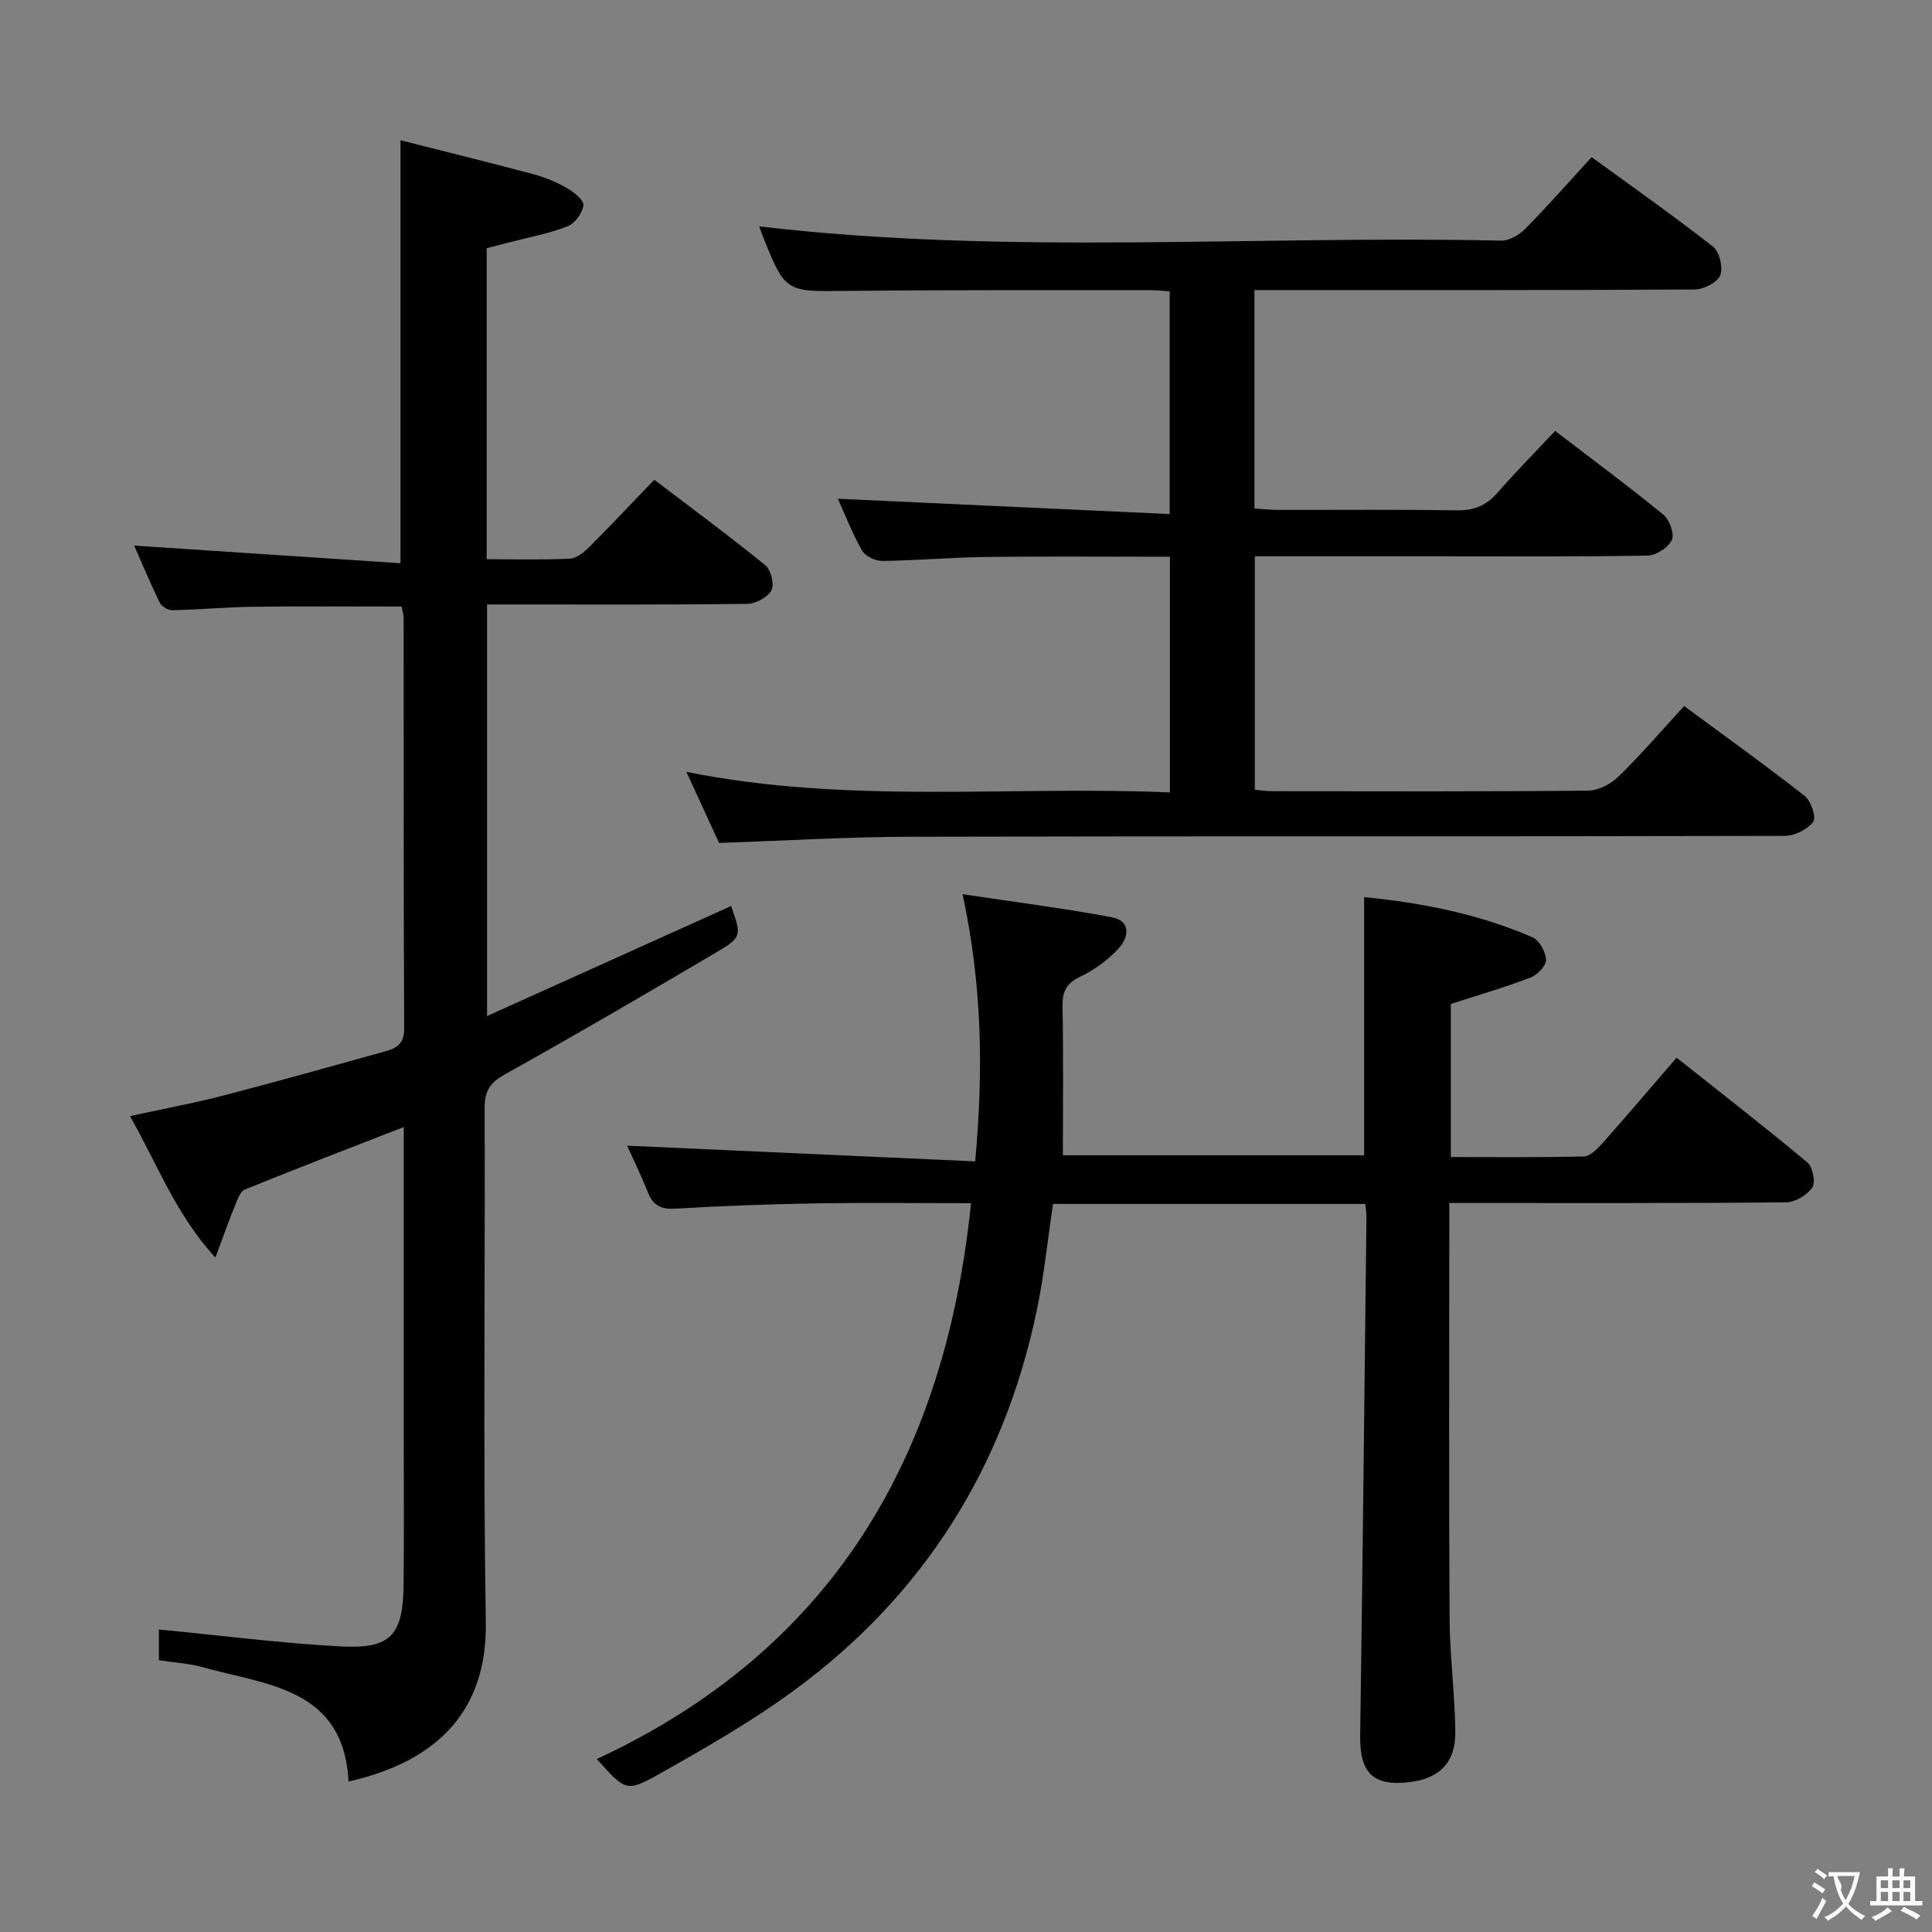 <svg enable-background="new 0 0 400 400" viewBox="0 0 400 400" xmlns="http://www.w3.org/2000/svg"><rect x="0" y="0" width="400" height="400" fill="#808080" stroke="none"/><g fill="#010000"><path d="m72.16 368.84c-1-19.37-16.87-19.93-30.19-23.66-2.84-.79-5.85-.95-9.07-1.45 0-2.49 0-4.89 0-6.36 12.64 1.22 25.1 2.83 37.62 3.5 10.42.56 12.92-2.27 13.04-12.82.12-10.33.03-20.67.03-31 0-19.33 0-38.67 0-58 0-1.78 0-3.56 0-5.71-11.41 4.45-22.19 8.59-32.88 12.93-.95.38-1.52 2-1.99 3.16-1.3 3.2-2.46 6.46-4.13 10.94-8.21-8.96-11.95-19.24-17.68-29.29 6.73-1.47 12.99-2.62 19.14-4.21 11.24-2.91 22.42-6.07 33.62-9.17 2.33-.64 4.02-1.52 4.01-4.68-.14-28.33-.08-56.67-.11-85 0-.8-.27-1.59-.42-2.44-10.32 0-20.43-.09-30.54.04-5.65.07-11.29.6-16.94.72-.87.02-2.21-.78-2.59-1.56-1.95-4-3.67-8.12-5.3-11.82 18.49 1.23 36.76 2.44 55.14 3.65 0-29.64 0-58 0-87.57 9.11 2.31 18.36 4.59 27.56 7.04 2.39.64 4.75 1.63 6.89 2.86 1.44.83 3.55 2.49 3.42 3.55-.19 1.61-1.76 3.77-3.27 4.36-3.83 1.5-7.95 2.25-11.96 3.3-1.59.42-3.18.81-4.8 1.23v64.4c5.98 0 11.62.16 17.24-.12 1.4-.07 2.94-1.35 4.04-2.45 4.47-4.46 8.79-9.07 13.42-13.89 8.02 6.11 15.64 11.72 22.98 17.7 1.17.95 1.93 3.97 1.29 5.18-.77 1.46-3.25 2.79-5 2.82-16.16.21-32.33.13-48.5.13-1.66 0-3.31 0-5.39 0v85.21c17.16-7.73 33.86-15.26 50.54-22.78 2.15 6.24 2.27 6.44-3.29 9.72-14.46 8.53-28.96 17-43.63 25.18-3.09 1.72-4.13 3.5-4.12 6.93.12 35.5-.33 71 .24 106.49.28 17.64-9.3 28.64-28.42 32.94z"/><path d="m282.67 249.26c-21.89 0-43.18 0-64.65 0-1.13 7.51-1.87 14.94-3.4 22.21-6.8 32.4-23.38 58.77-50.06 78.39-8.92 6.56-18.63 12.11-28.3 17.55-6.61 3.72-6.85 3.28-12.7-3.22 48.8-22.68 72.11-62.51 77.48-115.08-11.07 0-21.69-.14-32.31.04-9.65.16-19.29.52-28.92 1.09-3.01.18-4.62-.7-5.7-3.44-1.4-3.54-3.09-6.96-4.27-9.6 23.69 1.07 47.59 2.15 72.06 3.25 1.74-18.97 1.42-36.61-2.61-55.32 10.63 1.6 20.78 2.89 30.83 4.76 4.16.77 3.57 4.23 1.44 6.52-2.21 2.38-5.02 4.44-7.96 5.83-2.92 1.38-3.66 3.12-3.61 6.15.18 10.13.07 20.26.07 30.8h62.37c0-17.75 0-35.3 0-53.45 11.97 1.18 23.73 3.48 34.86 8.32 1.42.62 2.75 3.05 2.8 4.68.04 1.22-1.82 3.12-3.23 3.66-5.25 2.01-10.66 3.58-16.48 5.46v31.69c9.27 0 18.4.11 27.51-.12 1.31-.03 2.81-1.53 3.84-2.69 5.06-5.7 10-11.51 15.39-17.76 9.24 7.34 18.28 14.35 27.06 21.68 1.12.93 1.76 4.1 1.04 5.18-1.05 1.58-3.52 3.07-5.4 3.09-20.99.21-41.99.13-62.98.14-1.99 0-3.98 0-6.78 0v5.48c0 26.83-.1 53.65.06 80.48.05 7.8 1.08 15.59 1.19 23.4.09 6.47-3.25 9.8-9.56 10.55-7.47.89-10.25-1.96-10.14-9.57.51-35.8.89-71.6 1.3-107.4.02-.8-.13-1.6-.24-2.75z"/><path d="m148.87 174.52c-2.06-4.48-4.24-9.23-6.76-14.72 33.61 6.78 66.75 2.83 100.11 4.26 0-16.54 0-32.43 0-48.79-12.87 0-25.48-.11-38.09.04-7.15.09-14.29.74-21.44.83-1.43.02-3.54-.97-4.2-2.13-2.1-3.73-3.67-7.76-5.02-10.75 22.6 1.04 45.41 2.1 68.7 3.17 0-16.14 0-31.01 0-46.11-1.48-.1-2.78-.25-4.07-.25-21 .02-42-.06-62.99.16-12.5.13-12.5.35-17.27-11.55-.29-.73-.52-1.49-.64-1.81 51.12 6.03 102.41 1.82 153.59 2.95 1.67.04 3.75-1.17 4.99-2.44 4.66-4.73 9.05-9.72 13.75-14.85 8.58 6.25 17.02 12.18 25.12 18.53 1.34 1.05 2.13 4.34 1.5 5.93-.59 1.48-3.41 2.93-5.26 2.94-28.5.18-56.99.13-85.49.13-1.79 0-3.59 0-5.68 0v45.22c1.73.11 3.34.29 4.94.29 12.33.02 24.67-.1 36.99.09 3.47.05 6-.95 8.27-3.53 3.84-4.37 7.92-8.52 12.05-12.91 7.97 6.1 15.33 11.54 22.4 17.33 1.28 1.05 2.35 3.99 1.77 5.24-.74 1.57-3.26 3.21-5.04 3.24-14.83.26-29.66.15-44.49.15-12.14 0-24.29 0-36.81 0v48.33c1.31.12 2.42.3 3.54.3 21.83.02 43.66.1 65.49-.12 2.13-.02 4.7-1.38 6.28-2.92 4.63-4.52 8.85-9.45 13.57-14.59 8.49 6.26 16.86 12.25 24.96 18.61 1.31 1.03 2.44 4.44 1.76 5.36-1.17 1.58-3.82 2.9-5.85 2.91-60.33.15-120.65.04-180.98.18-12.95.02-25.89.81-39.7 1.28z"/></g><path d="m377.9 391.2c-.2.3-.4.5-.6.8-.7-.6-1.4-1-2.2-1.5.2-.3.4-.5.5-.8.6.4 1.4.8 2.3 1.5zm-1.8 6.1c-.2-.2-.5-.4-.9-.6.4-.6.8-1.2 1.2-1.9s.7-1.3.9-1.9c.3.3.5.5.8.7-.7 1.3-1.4 2.6-2 3.7zm2.2-9c-.3.3-.5.5-.6.8-.6-.6-1.3-1.1-2-1.5.3-.3.5-.5.6-.7.6.5 1.3.9 2 1.4zm.3.2v-.9h2 4.5c-.3 1.3-.6 2.5-1 3.6s-.9 2.1-1.4 3c.4.5 1 1 1.6 1.4s1.2.8 1.9 1.1c-.3.2-.5.4-.8.8-.4-.3-1-.7-1.6-1.2s-1.2-1.1-1.6-1.6c-.5.6-1.1 1.1-1.7 1.6s-1.4.9-2.1 1.4c-.1-.3-.3-.5-.7-.8.6-.2 1.2-.5 1.9-1s1.4-1.1 2-1.8c-.5-.8-.9-1.6-1.2-2.5s-.6-2-.8-3.2c-.4.1-.7.1-1 .1zm2.5 2.7c.3 1 .7 1.7 1 2.2.3-.5.6-1.1 1-2s.6-1.9.9-3h-3.2-.4c.1.9 1.3 1.8.7 2.8z" fill="#fbfafa"/><path d="m396.5 388.5v1.5 3.6h1.5v.9c-.4 0-1 0-1.7 0h-7.9c-.5 0-.9 0-1.2 0v-.9h1.3v-3.5c0-.7 0-1.2 0-1.6h2.4c0-.8 0-1.4 0-1.7h1c0 .3-.1.8-.1 1.7h1.5c0-.8 0-1.4 0-1.7h1c0 .3-.1.9-.1 1.7zm-8.2 9.2c-.2-.3-.5-.5-.8-.8.8-.3 1.4-.6 1.9-.9s1-.7 1.4-1.1c.3.3.6.5.9.8-1.6 1-2.8 1.6-3.4 2zm2.6-6.8v-1.6h-1.5v1.6zm0 2.7v-1.9h-1.5v1.9zm2.4-2.7v-1.6h-1.5v1.6zm0 2.7v-1.9h-1.5v1.9zm.2 2 .7-.8c.4.2.9.5 1.6.8s1.3.7 1.8 1c-.3.3-.5.5-.8.8-.4-.3-1.5-1-3.3-1.8zm2-4.7v-1.6h-1.4v1.6zm0 2.7v-1.9h-1.4v1.9z" fill="#fbfafa"/></svg>